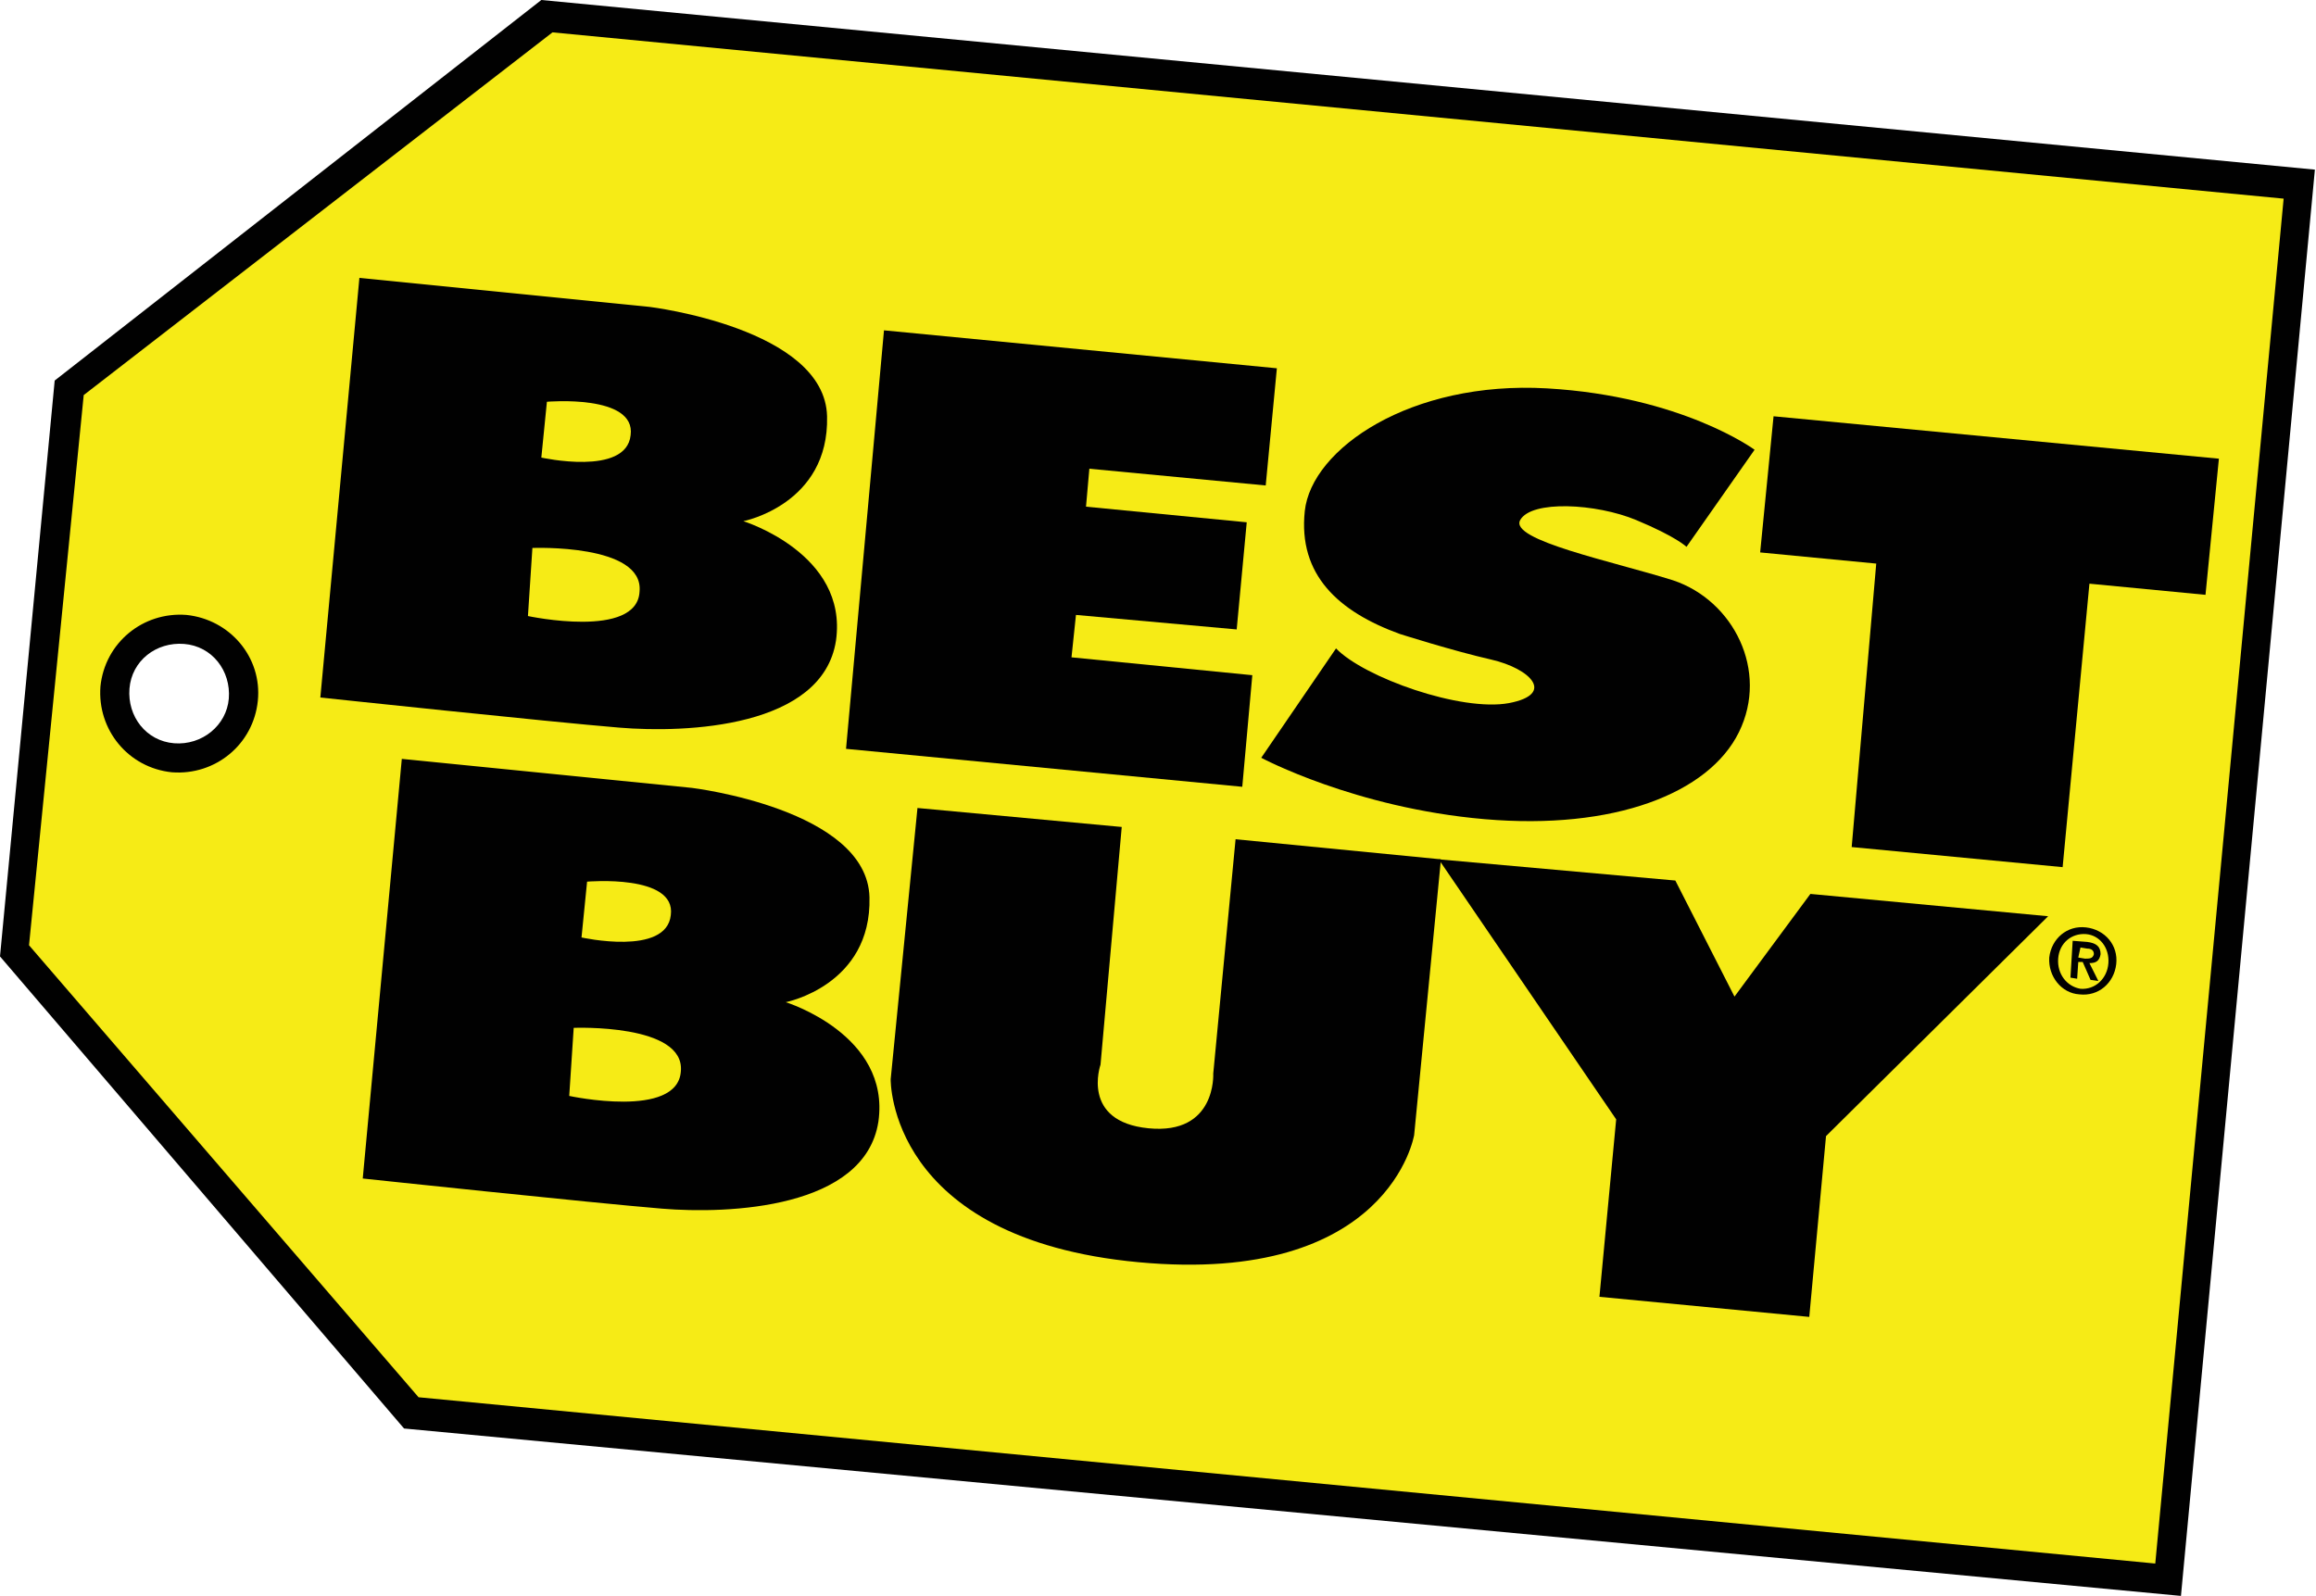 <?xml version="1.0" encoding="utf-8"?>
<!-- Generator: Adobe Illustrator 21.1.0, SVG Export Plug-In . SVG Version: 6.00 Build 0)  -->
<svg version="1.1" id="Layer_1" xmlns="http://www.w3.org/2000/svg" xmlns:xlink="http://www.w3.org/1999/xlink" x="0px" y="0px"
	 viewBox="0 0 207.5 143" style="enable-background:new 0 0 207.5 143;" xml:space="preserve">
<style type="text/css">
	.st0{fill:#010101;}
	.st1{fill:#F6EB16;}
</style>
<path class="st0" d="M48.5,0L4.9,34.1L0,85.7L36.2,128L195.4,143l12-127.8L48.5,0z M15.6,66.6c-2.5-0.2-4.2-2.4-4-4.9
	c0.2-2.5,2.4-4.2,4.9-4c2.5,0.2,4.2,2.4,4,4.9C20.3,65,18.1,66.8,15.6,66.6z"/>
<path class="st1" d="M49.5,2.9l-42,32.5L2.6,84.7l34.9,40.5l155.6,14.9l11.5-122.3L49.5,2.9z M23.1,62.8c-0.4,3.9-3.8,6.7-7.7,6.4
	c-3.9-0.4-6.7-3.8-6.4-7.7c0.4-3.9,3.8-6.7,7.7-6.4C20.6,55.5,23.5,58.9,23.1,62.8z"/>
<polygon class="st0" points="79.2,29.6 114.4,33 113.4,43.5 97.6,42 97.3,45.4 111.7,46.8 110.8,56.4 96.4,55.1 96,58.9 112.2,60.5 
	111.3,70.5 75.8,67.1 "/>
<path class="st0" d="M119.7,58.1l-6.7,9.8c0,0,8.4,4.5,20,5.5c11.6,1,20.1-2.3,22.8-7.8c2.7-5.5-0.5-11.8-5.9-13.6
	c-5.4-1.7-14.7-3.6-13.7-5.4c1-1.8,6.8-1.5,10.4,0c3.6,1.5,4.5,2.4,4.5,2.4l6.1-8.7c0,0-6.5-4.8-18.6-5.5
	c-12.2-0.7-21.1,5.4-21.7,11c-0.6,5.7,3,9,8.5,11c0,0,4.7,1.5,8.2,2.3c3.5,0.8,5.8,3.1,1.6,3.9C130.9,63.8,122.2,60.7,119.7,58.1z"
	/>
<polygon class="st0" points="168.1,50.5 157.7,49.5 158.9,37.3 198.8,41.1 197.6,53.3 187.2,52.3 184.8,77.7 165.9,75.9 "/>
<path class="st0" d="M82.2,72.4l18.3,1.7l-1.9,21.3c0,0-1.8,5.1,4.3,5.7c6.1,0.6,5.8-4.9,5.8-4.9l2-21l18.4,1.8l-2.4,24.7
	c0,0-2.2,13.5-24.7,11.4c-22.5-2.1-22.2-16.4-22.2-16.4L82.2,72.4z"/>
<polygon class="st0" points="150.1,78.9 155.4,89.3 162.2,80.1 183.5,82.1 163.6,101.8 162.1,118 143.3,116.2 144.8,100.3 128.9,77 
	"/>
<path class="st0" d="M70.4,89.8c0,0,7.7-1.5,7.5-9.4c-0.2-7.9-15.9-9.8-15.9-9.8L36,68l-3.5,37.6c0,0,20.7,2.2,26.8,2.7
	c6,0.5,18.2,0,19.4-7.8C79.8,92.7,70.4,89.8,70.4,89.8z M52.6,79c0,0,8-0.7,7.5,3c-0.4,3.7-8,2-8,2L52.6,79z M51,98.2l0.4-6.1
	c0,0,10-0.4,9.6,3.9C60.7,100.3,51,98.2,51,98.2z"/>
<path class="st0" d="M66.6,46.7c0,0,7.7-1.5,7.5-9.4c-0.2-7.9-15.9-9.8-15.9-9.8l-26-2.6l-3.5,37.6c0,0,20.7,2.2,26.8,2.7
	c6,0.5,18.2,0,19.4-7.8C76,49.6,66.6,46.7,66.6,46.7z M49,36c0,0,8-0.7,7.5,3c-0.4,3.7-8,2-8,2L49,36z M47.3,55.2l0.4-6.1
	c0,0,10-0.4,9.6,3.9C57.1,57.3,47.3,55.2,47.3,55.2z"/>
<path class="st0" d="M183.6,85.8c0.2-1.7,1.6-2.9,3.3-2.7c1.7,0.2,2.9,1.6,2.7,3.3c-0.2,1.7-1.6,2.9-3.3,2.7
	C184.7,89,183.5,87.5,183.6,85.8z M188.9,86.3c0.1-1.4-0.8-2.5-2-2.6c-1.3-0.1-2.4,0.8-2.5,2.2c-0.1,1.4,0.8,2.5,2,2.7
	C187.7,88.7,188.8,87.7,188.9,86.3z M185.7,84.3l1.3,0.1c0.8,0.1,1.2,0.4,1.2,1.1c-0.1,0.6-0.4,0.8-1,0.8l0.8,1.6l-0.7-0.1l-0.7-1.6
	l-0.4,0l-0.1,1.5l-0.6-0.1L185.7,84.3z M186.2,85.8l0.6,0.1c0.4,0,0.7,0,0.8-0.4c0-0.4-0.3-0.5-0.6-0.5l-0.6-0.1L186.2,85.8z"/>
</svg>
